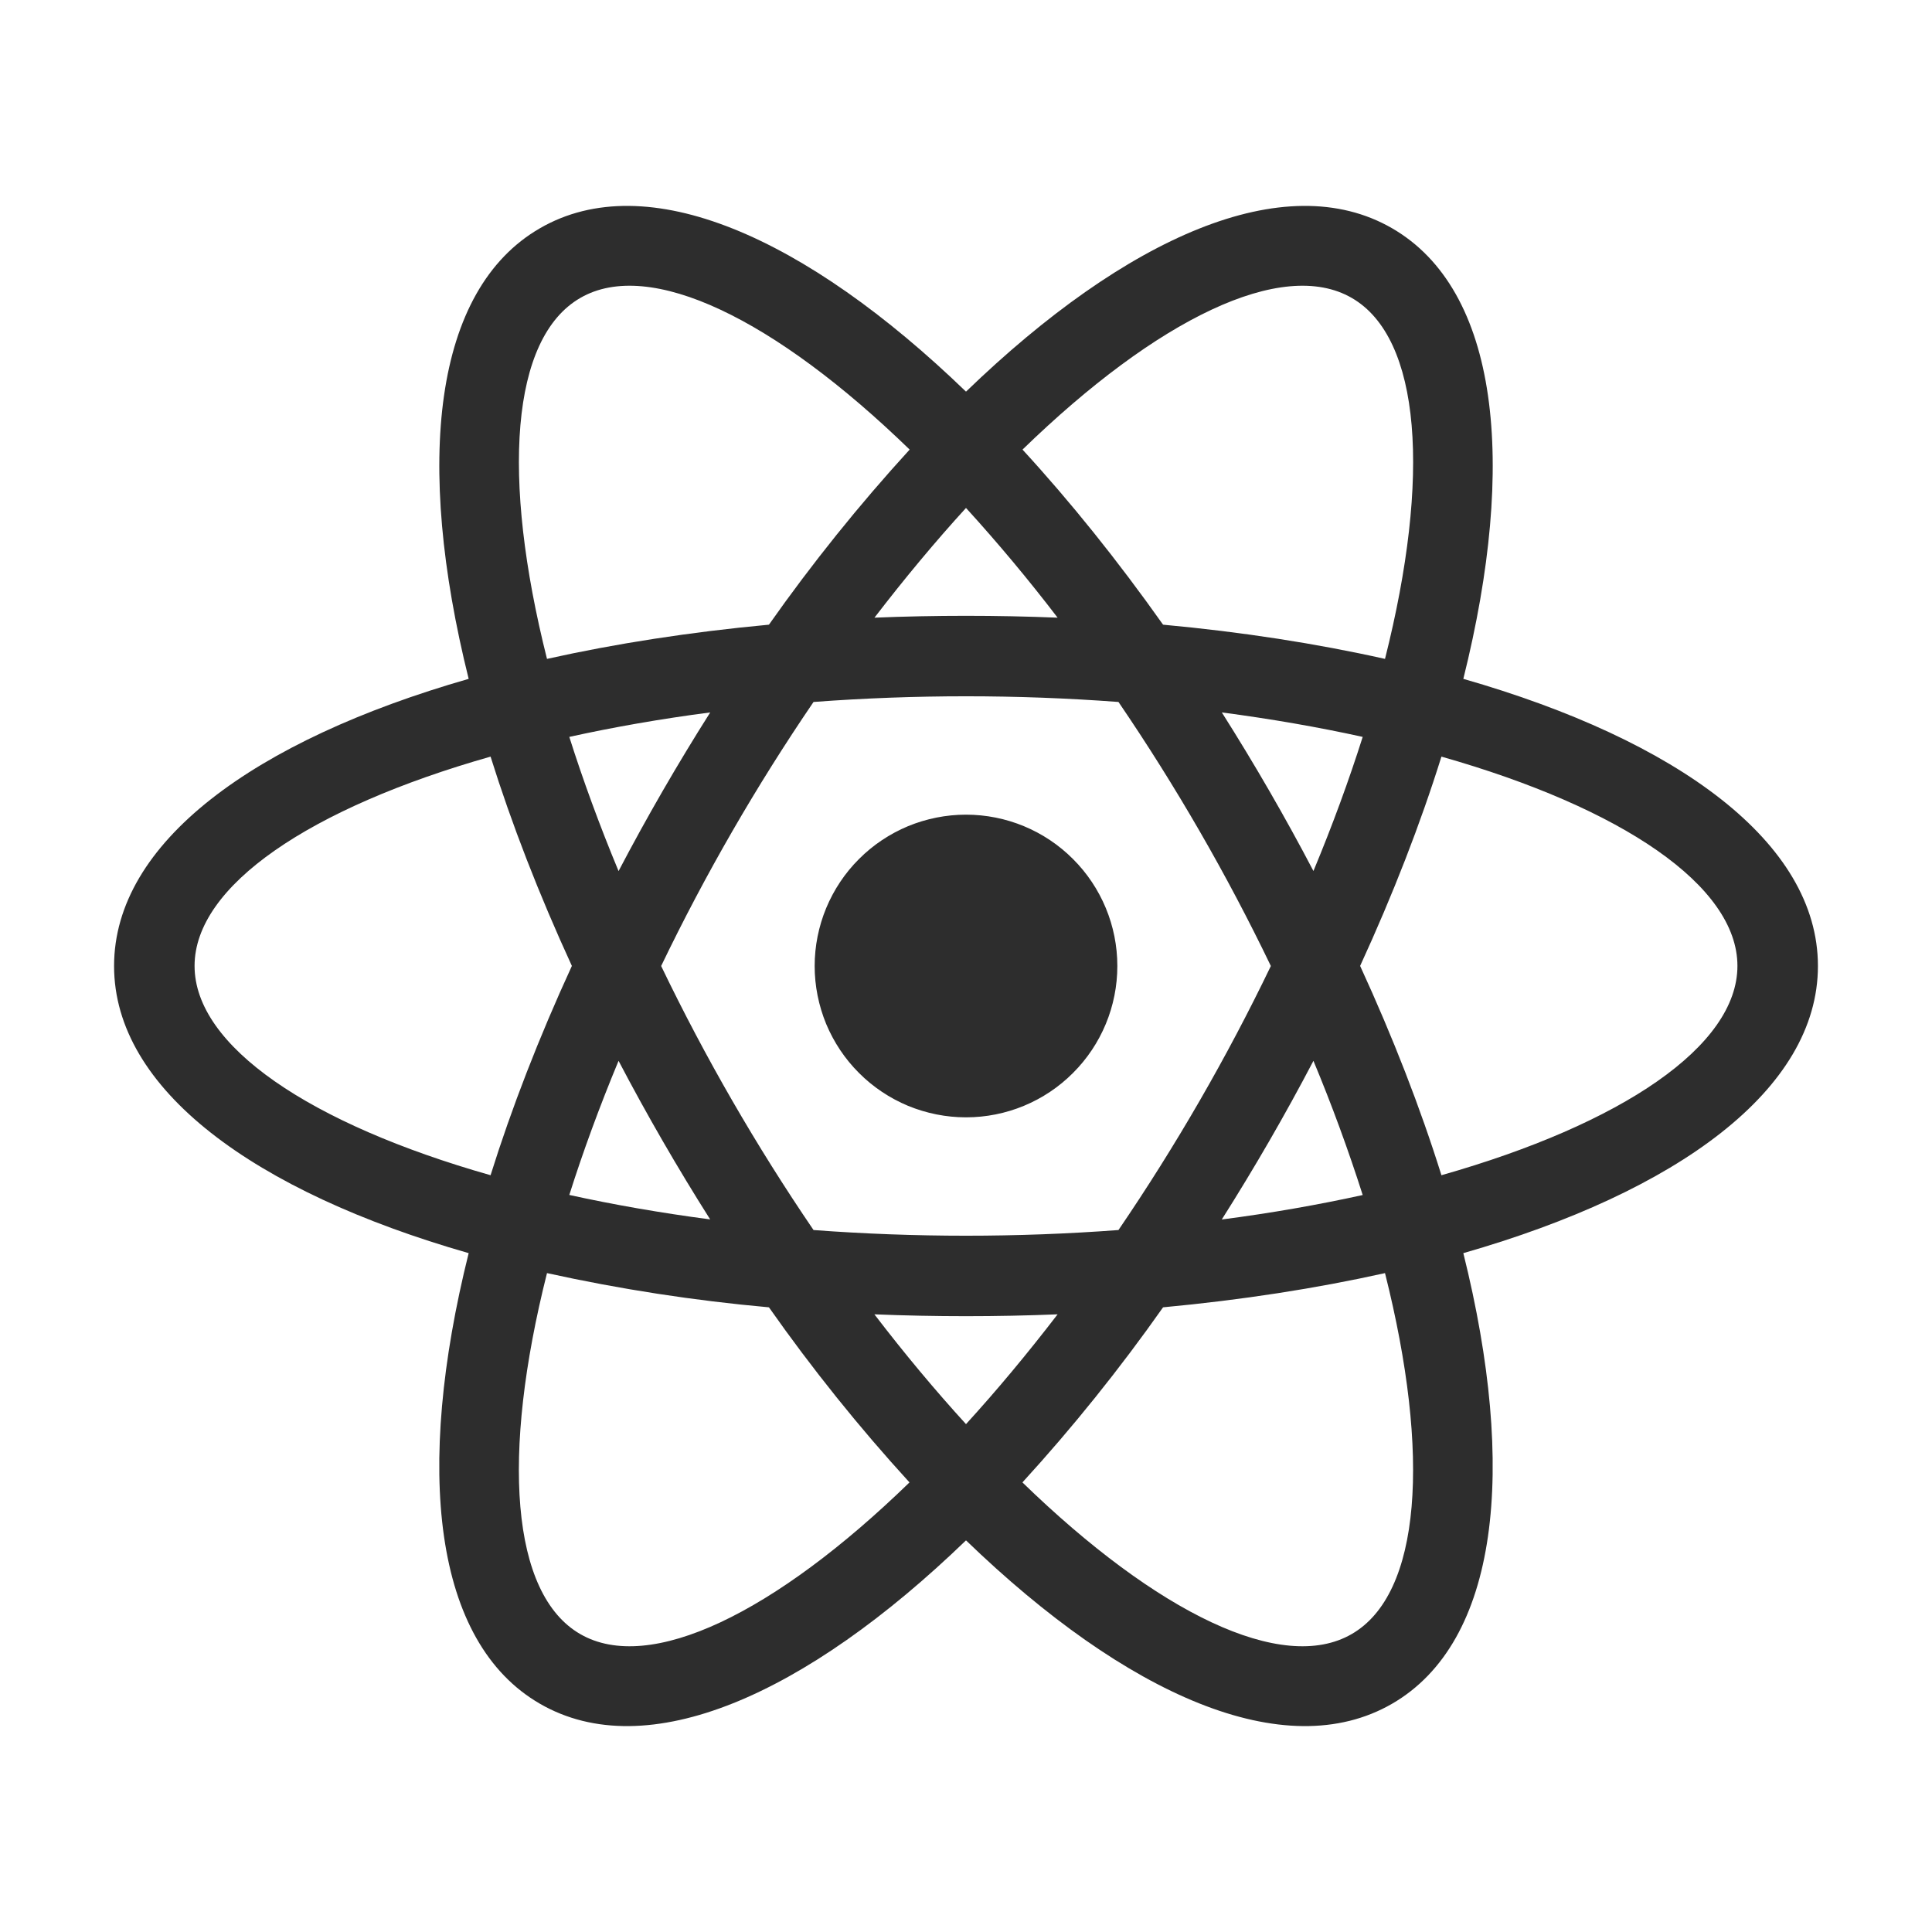 <svg width="24" height="24" viewBox="0 0 24 24" fill="none" xmlns="http://www.w3.org/2000/svg">
<g clip-path="url(#clip0_193_2962)">
<path d="M14.448 16.24C13.912 17.001 13.329 17.728 12.701 18.415C14.373 20.038 15.929 20.798 16.791 20.299C17.655 19.801 17.774 18.074 17.205 15.815C16.352 16.005 15.425 16.149 14.448 16.24V16.24ZM13.138 16.327C12.38 16.358 11.62 16.358 10.862 16.327C11.239 16.819 11.62 17.275 12 17.691C12.38 17.275 12.76 16.819 13.138 16.327ZM18.178 8.433C20.843 9.197 22.583 10.467 22.583 12C22.583 13.533 20.843 14.803 18.178 15.567C18.848 18.257 18.619 20.399 17.292 21.165C15.964 21.932 13.994 21.06 12 19.135C10.006 21.06 8.036 21.932 6.708 21.165C5.381 20.399 5.151 18.257 5.822 15.567C3.157 14.803 1.417 13.533 1.417 12C1.417 10.467 3.157 9.197 5.822 8.433C5.152 5.743 5.381 3.601 6.708 2.835C8.036 2.068 10.006 2.94 12 4.865C13.994 2.94 15.964 2.068 17.292 2.835C18.619 3.601 18.849 5.743 18.178 8.433V8.433ZM17.205 8.185C17.775 5.925 17.655 4.199 16.792 3.701C15.929 3.202 14.373 3.962 12.702 5.585C13.293 6.228 13.881 6.959 14.448 7.76C15.426 7.85 16.352 7.994 17.205 8.185ZM6.795 15.815C6.225 18.075 6.345 19.801 7.208 20.299C8.071 20.798 9.627 20.038 11.298 18.415C10.67 17.728 10.087 17.001 9.552 16.24C8.625 16.157 7.704 16.015 6.795 15.815V15.815ZM10.862 7.673C11.62 7.642 12.38 7.642 13.138 7.673C12.778 7.202 12.399 6.748 12 6.31C11.62 6.726 11.24 7.182 10.862 7.674V7.673ZM9.552 7.76C10.088 6.999 10.672 6.272 11.3 5.585C9.627 3.962 8.07 3.202 7.209 3.701C6.345 4.199 6.226 5.926 6.795 8.185C7.648 7.995 8.575 7.851 9.552 7.76V7.76ZM13.894 15.28C14.606 14.235 15.239 13.139 15.787 12C15.239 10.861 14.606 9.765 13.894 8.72C12.633 8.626 11.367 8.626 10.106 8.72C9.394 9.765 8.761 10.861 8.213 12C8.761 13.139 9.394 14.235 10.106 15.28C11.367 15.374 12.633 15.374 13.894 15.28V15.28ZM15.178 15.149C15.793 15.069 16.378 14.966 16.928 14.845C16.748 14.281 16.544 13.725 16.316 13.178C15.964 13.85 15.584 14.507 15.178 15.148V15.149ZM8.822 8.85C8.207 8.93 7.622 9.033 7.072 9.154C7.242 9.69 7.446 10.248 7.684 10.821C8.036 10.149 8.416 9.492 8.822 8.851V8.85ZM7.072 14.844C7.622 14.965 8.207 15.067 8.822 15.148C8.416 14.507 8.036 13.85 7.684 13.178C7.446 13.75 7.242 14.308 7.072 14.844ZM6.094 14.599C6.355 13.765 6.694 12.891 7.104 11.999C6.694 11.107 6.355 10.233 6.094 9.399C3.852 10.036 2.417 11.003 2.417 11.999C2.417 12.995 3.852 13.962 6.094 14.599ZM16.928 9.154C16.378 9.033 15.793 8.931 15.178 8.85C15.584 9.491 15.964 10.148 16.316 10.82C16.554 10.248 16.758 9.69 16.928 9.154V9.154ZM17.906 9.399C17.645 10.233 17.306 11.107 16.896 11.999C17.306 12.891 17.645 13.765 17.906 14.599C20.148 13.962 21.583 12.995 21.583 11.999C21.583 11.003 20.148 10.036 17.906 9.399ZM12 13.88C11.753 13.88 11.509 13.831 11.28 13.737C11.053 13.642 10.845 13.504 10.671 13.329C10.496 13.155 10.358 12.947 10.263 12.72C10.169 12.491 10.12 12.247 10.12 12C10.12 11.753 10.169 11.509 10.263 11.281C10.358 11.053 10.496 10.845 10.671 10.671C10.845 10.496 11.053 10.358 11.28 10.263C11.509 10.169 11.753 10.12 12 10.12C12.499 10.12 12.977 10.318 13.329 10.671C13.682 11.023 13.88 11.501 13.88 12C13.88 12.499 13.682 12.977 13.329 13.329C12.977 13.682 12.499 13.88 12 13.88V13.88Z" fill="#2D2D2D"/>
</g>
<defs>
<clipPath id="clip0_193_2962">
<rect width="24" height="24" fill="white"/>
</clipPath>
</defs>
</svg>
